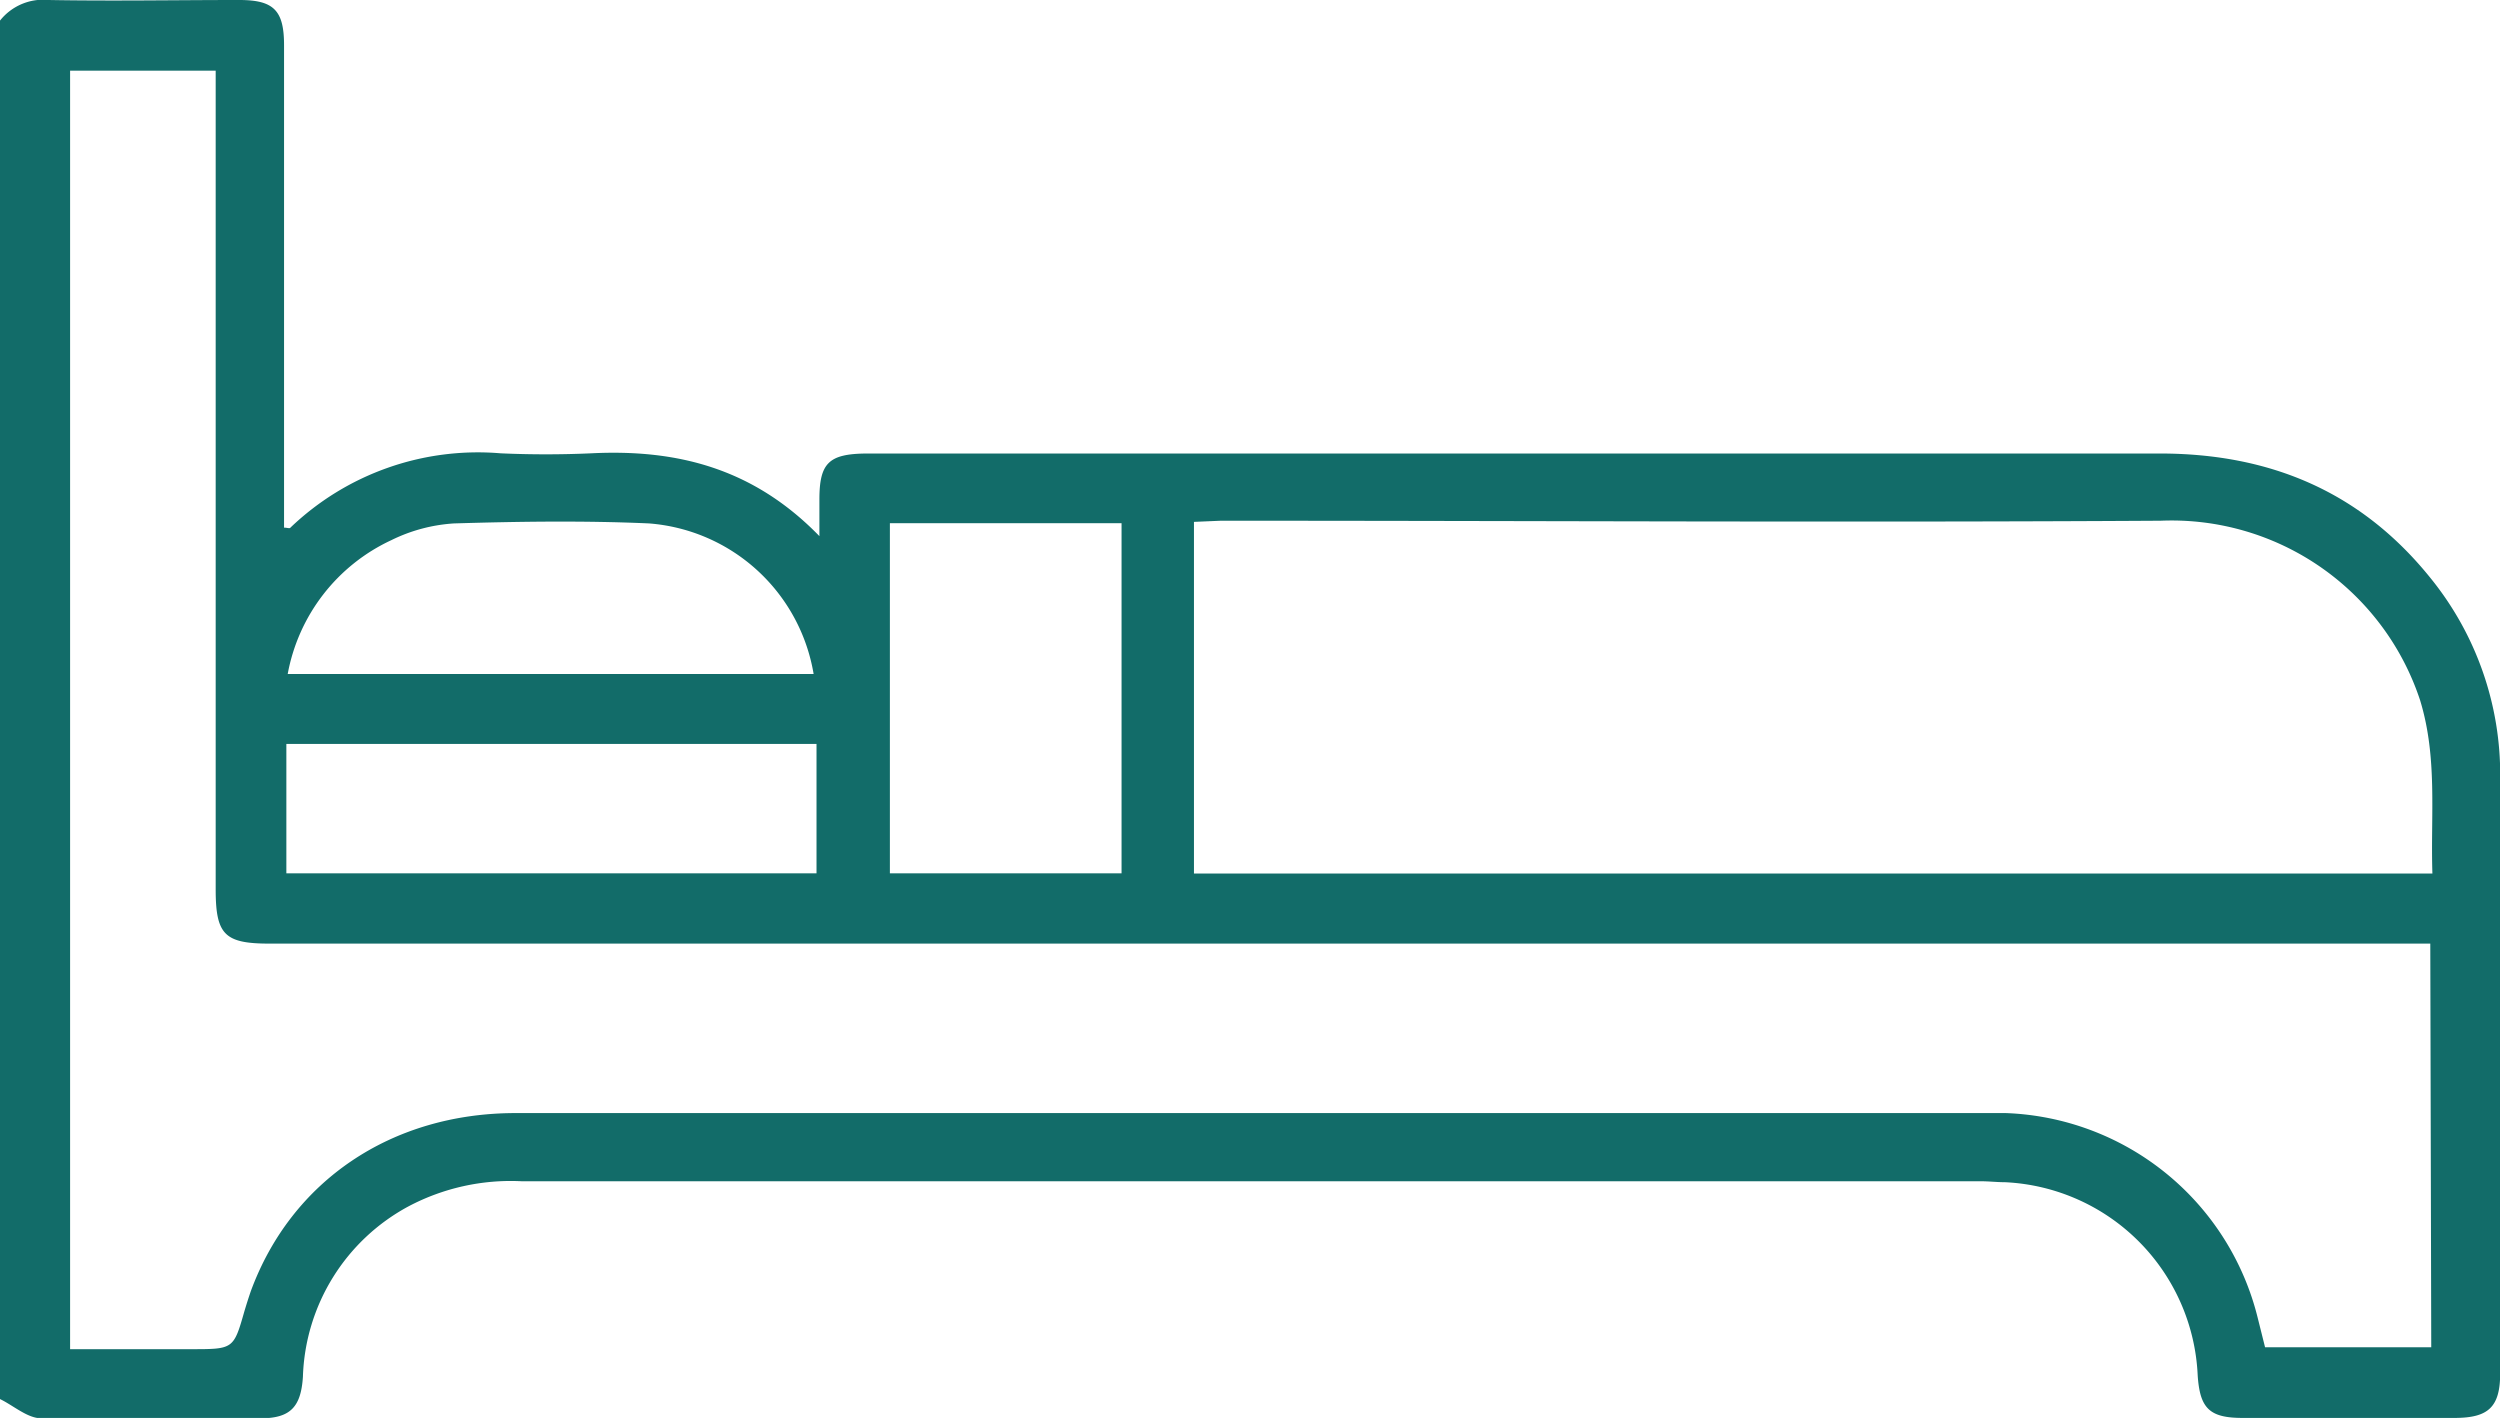 <svg xmlns="http://www.w3.org/2000/svg" viewBox="0 0 129.82 73.63"><defs><style>.cls-1{fill:#126c69;}</style></defs><g id="Layer_2" data-name="Layer 2"><g id="Layer_1-2" data-name="Layer 1"><path class="cls-1" d="M0,1.07A2.86,2.86,0,0,1,2.53,0c3.3.06,6.59,0,9.89,0,1.8,0,2.33.54,2.33,2.35q0,11.85,0,23.7v1.35c.18,0,.29.06.33,0A14.08,14.08,0,0,1,26,23.54c1.56.07,3.13.07,4.69,0,4.4-.22,8.39.73,11.86,4.3,0-.88,0-1.39,0-1.9,0-1.9.49-2.37,2.43-2.39h.38q33.4,0,66.8,0c5.74,0,10.47,2,14.07,6.49a16.19,16.19,0,0,1,3.6,10.32c0,10.31,0,20.62,0,30.93,0,1.76-.59,2.34-2.37,2.34q-5.5,0-11,0c-1.73,0-2.23-.49-2.34-2.24a10.51,10.51,0,0,0-10-10c-.42,0-.85-.05-1.27-.05H27.08a11.35,11.35,0,0,0-5.86,1.3,10.42,10.42,0,0,0-5.49,8.85c-.1,1.57-.65,2.15-2.17,2.16-3.8,0-7.61.06-11.41,0-.72,0-1.43-.65-2.15-1ZM126.2,49H14c-2.34,0-2.8-.46-2.8-2.82V3.67H3.64V70.06H9.93c2.2,0,2.2,0,2.77-2,.1-.33.2-.65.32-1,2.1-5.73,7.3-9.26,13.76-9.26H103l1.15,0a14,14,0,0,1,13.09,10.64l.38,1.52h8.63ZM62,27.1V45.36h64.31c-.1-3,.28-6-.64-9a13.59,13.59,0,0,0-13.47-9.32c-16.26.1-32.53,0-48.8,0Zm-15.79.07V45.35H58.24V27.17ZM14.87,38.63v6.72H42.4V38.63ZM42.25,35a9.4,9.4,0,0,0-8.55-7.82c-3.37-.15-6.75-.1-10.12,0a8.55,8.55,0,0,0-3.26.87A9.57,9.57,0,0,0,14.94,35Z" transform="translate(0 0)"/></g></g></svg>
